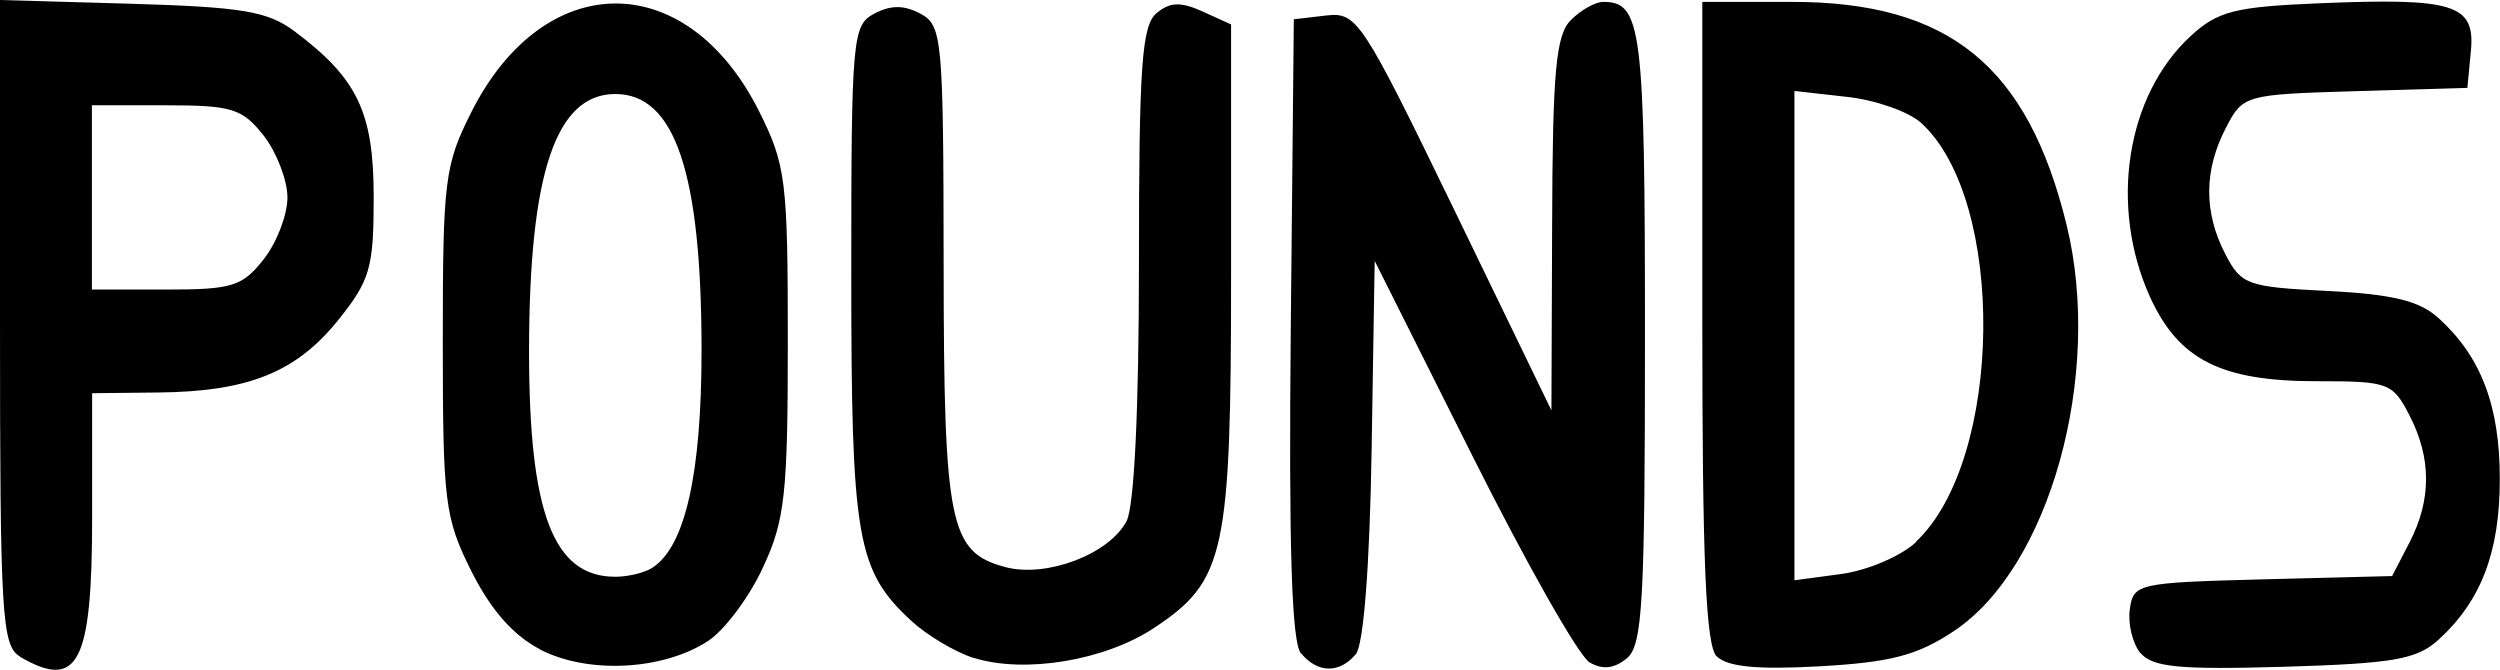 <?xml version="1.0" encoding="UTF-8" standalone="no"?>
<!-- Created with Inkscape (http://www.inkscape.org/) -->

<svg
   xmlns:dc="http://purl.org/dc/elements/1.1/"
   xmlns:cc="http://creativecommons.org/ns#"
   xmlns:rdf="http://www.w3.org/1999/02/22-rdf-syntax-ns#"
   xmlns:svg="http://www.w3.org/2000/svg"
   xmlns="http://www.w3.org/2000/svg"
   xmlns:sodipodi="http://sodipodi.sourceforge.net/DTD/sodipodi-0.dtd"
   xmlns:inkscape="http://www.inkscape.org/namespaces/inkscape"
   width="10.637mm"
   height="2.849mm"
   viewBox="0 0 10.637 2.849"
   version="1.1"
   id="svg8"
   inkscape:version="0.92.3 (2405546, 2018-03-11)"
   sodipodi:docname="back_plane_1A2-02.svg">
  <defs
     id="defs2" />
  <sodipodi:namedview
     id="base"
     pagecolor="#ffffff"
     bordercolor="#666666"
     borderopacity="1.0"
     inkscape:pageopacity="0.0"
     inkscape:pageshadow="2"
     inkscape:zoom="2.8"
     inkscape:cx="-241.46184"
     inkscape:cy="-18.985195"
     inkscape:document-units="mm"
     inkscape:current-layer="layer1-3"
     showgrid="false"
     inkscape:window-width="3840"
     inkscape:window-height="2040"
     inkscape:window-x="0"
     inkscape:window-y="0"
     inkscape:window-maximized="1" />
  <g
     inkscape:label="Livello 1"
     inkscape:groupmode="layer"
     id="layer1"
     transform="translate(-78.934,-110.99)">
    <g
       transform="translate(-19.01,5.497)"
       id="layer1-3"
       inkscape:label="Livello 1">
      <path
         inkscape:connector-curvature="0"
         id="path890"
         d="m 98.03,108.287 c -0.078,-0.046 -0.086,-0.167 -0.086,-1.422 v -1.372 l 0.559,0.016 c 0.473,0.014 0.58,0.032 0.694,0.117 0.268,0.201 0.337,0.344 0.337,0.706 0,0.301 -0.015,0.353 -0.151,0.523 -0.179,0.222 -0.382,0.304 -0.766,0.308 l -0.281,0.003 v 0.529 c 0,0.62 -0.06,0.736 -0.306,0.593 z m 1.036,-1.691 c 0.056,-0.071 0.101,-0.189 0.101,-0.263 0,-0.073 -0.046,-0.192 -0.101,-0.263 -0.091,-0.115 -0.134,-0.129 -0.416,-0.129 h -0.315 v 0.392 0.392 h 0.315 c 0.282,0 0.325,-0.013 0.416,-0.129 z m 1.178,1.661 c -0.116,-0.06 -0.211,-0.168 -0.294,-0.333 -0.114,-0.228 -0.122,-0.294 -0.122,-0.979 0,-0.686 0.008,-0.75 0.122,-0.976 0.31,-0.614 0.917,-0.615 1.224,-0.002 0.114,0.228 0.122,0.294 0.122,0.979 0,0.649 -0.012,0.761 -0.106,0.962 -0.058,0.126 -0.163,0.266 -0.233,0.312 -0.191,0.125 -0.51,0.142 -0.714,0.037 z m 0.475,-0.348 c 0.14,-0.089 0.21,-0.399 0.21,-0.926 -3.9e-4,-0.755 -0.113,-1.09 -0.367,-1.09 -0.253,0 -0.366,0.336 -0.367,1.09 -3.4e-4,0.693 0.103,0.964 0.367,0.964 0.054,0 0.125,-0.017 0.157,-0.038 z m 1.366,0.383 c -0.077,-0.025 -0.196,-0.095 -0.263,-0.157 -0.233,-0.215 -0.256,-0.349 -0.256,-1.48 0,-1.002 0.005,-1.055 0.098,-1.104 0.07,-0.037 0.126,-0.037 0.196,0 0.093,0.05 0.098,0.103 0.099,1.066 7.8e-4,1.11 0.025,1.226 0.263,1.289 0.174,0.046 0.44,-0.054 0.515,-0.195 0.033,-0.061 0.053,-0.476 0.053,-1.099 0,-0.838 0.012,-1.011 0.075,-1.063 0.057,-0.048 0.103,-0.049 0.196,-0.007 l 0.121,0.055 v 1.055 c 0,1.198 -0.025,1.312 -0.328,1.513 -0.21,0.139 -0.551,0.195 -0.767,0.127 z m 1.394,-0.019 c -0.039,-0.048 -0.052,-0.453 -0.043,-1.383 l 0.013,-1.315 0.137,-0.016 c 0.132,-0.015 0.151,0.014 0.548,0.832 l 0.411,0.848 0.003,-0.792 c 0.002,-0.652 0.016,-0.805 0.08,-0.869 0.042,-0.042 0.104,-0.077 0.137,-0.077 0.164,0 0.178,0.108 0.178,1.423 0,1.132 -0.01,1.314 -0.077,1.37 -0.054,0.044 -0.103,0.05 -0.159,0.017 -0.045,-0.026 -0.269,-0.421 -0.498,-0.878 l -0.416,-0.83 -0.013,0.804 c -0.008,0.491 -0.034,0.829 -0.067,0.869 -0.069,0.083 -0.162,0.082 -0.232,-0.002 z m 1.769,0.013 c -0.046,-0.048 -0.061,-0.402 -0.061,-1.424 v -1.361 h 0.381 c 0.669,0 1.003,0.272 1.169,0.949 0.156,0.638 -0.072,1.459 -0.481,1.729 -0.155,0.103 -0.268,0.132 -0.57,0.149 -0.267,0.015 -0.394,0.002 -0.438,-0.043 z m 0.848,-0.488 c 0.372,-0.349 0.385,-1.454 0.021,-1.783 -0.052,-0.047 -0.194,-0.097 -0.316,-0.11 l -0.222,-0.025 v 1.041 1.041 l 0.201,-0.027 c 0.11,-0.015 0.253,-0.076 0.317,-0.136 z m 0.956,0.475 c -0.034,-0.041 -0.055,-0.125 -0.046,-0.188 0.015,-0.109 0.034,-0.113 0.566,-0.127 l 0.55,-0.014 0.074,-0.143 c 0.094,-0.182 0.094,-0.359 -8.2e-4,-0.542 -0.071,-0.138 -0.09,-0.144 -0.394,-0.144 -0.407,0 -0.587,-0.091 -0.709,-0.358 -0.175,-0.386 -0.102,-0.857 0.172,-1.11 0.115,-0.106 0.186,-0.125 0.546,-0.14 0.576,-0.024 0.666,0.004 0.647,0.203 l -0.015,0.157 -0.477,0.014 c -0.471,0.014 -0.478,0.016 -0.551,0.157 -0.093,0.18 -0.094,0.358 -0.002,0.536 0.068,0.131 0.093,0.14 0.436,0.157 0.277,0.014 0.39,0.042 0.471,0.115 0.181,0.164 0.261,0.373 0.261,0.685 0,0.312 -0.08,0.52 -0.262,0.685 -0.092,0.083 -0.191,0.1 -0.656,0.114 -0.446,0.013 -0.56,0.002 -0.611,-0.059 z"
         style="fill:#000000;stroke-width:0.049" />
    </g>
  </g>
</svg>
